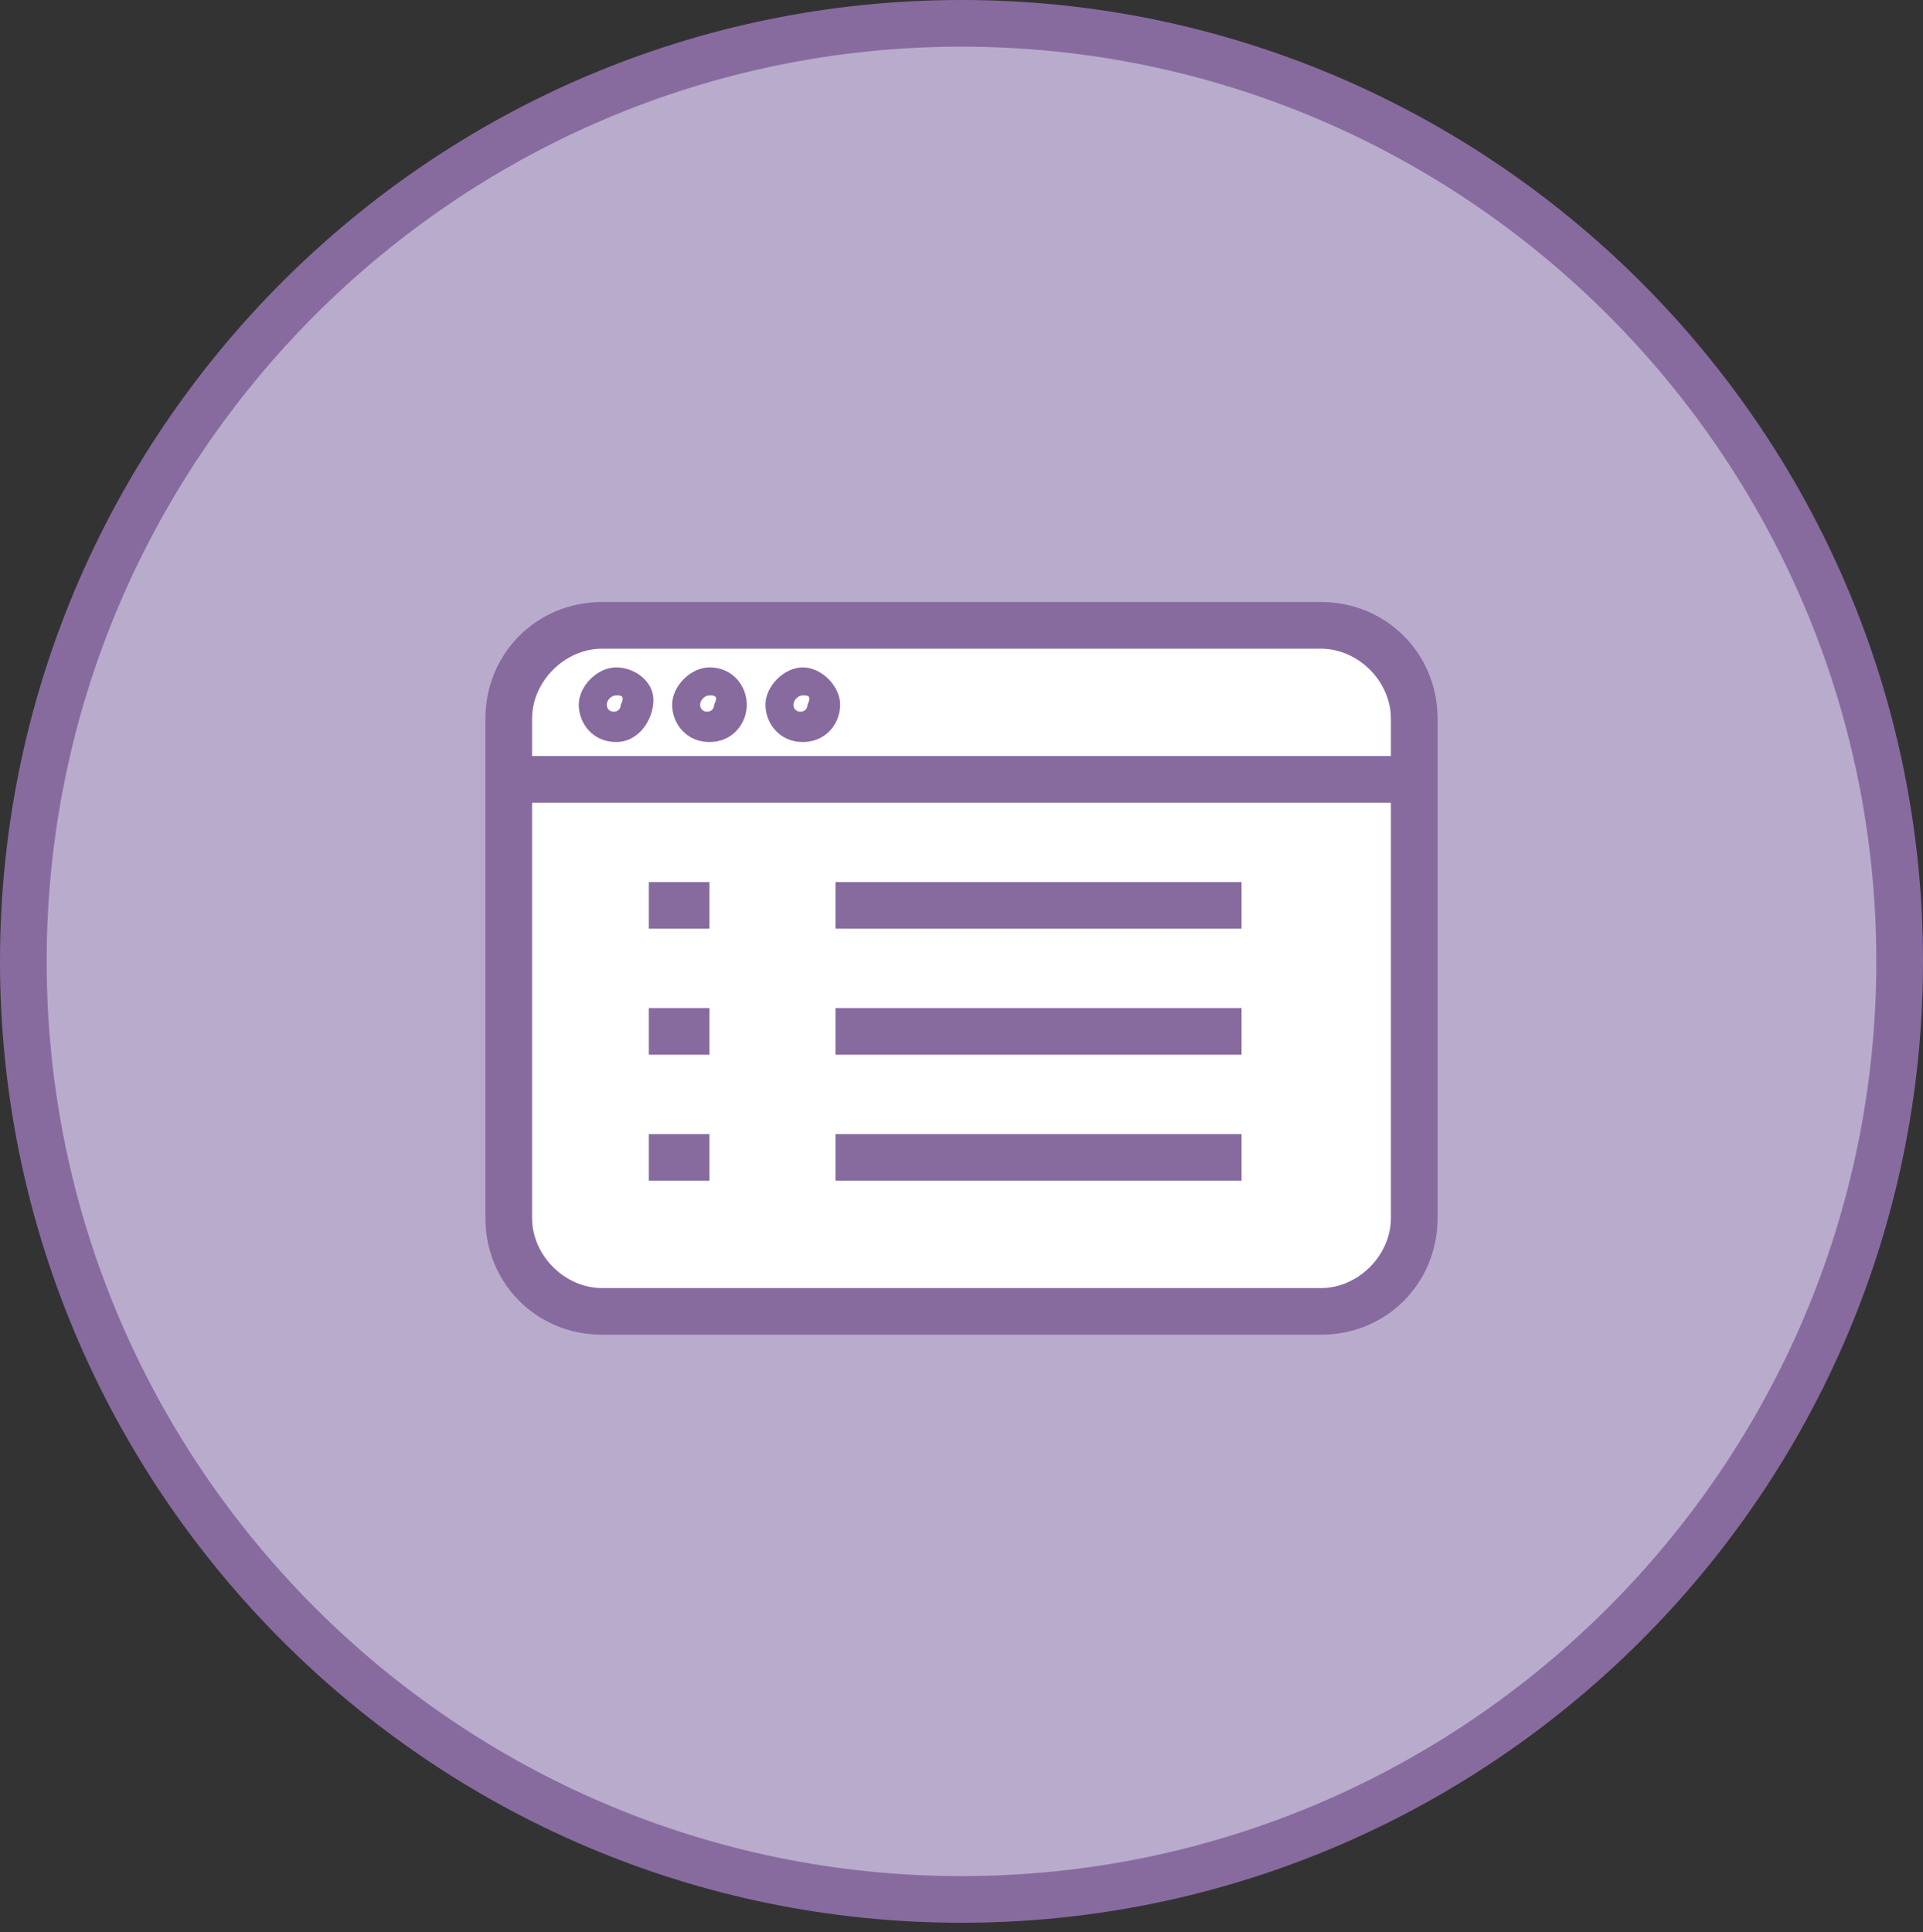 <?xml version="1.0" encoding="utf-8"?>
<!-- Generator: Adobe Illustrator 19.0.1, SVG Export Plug-In . SVG Version: 6.00 Build 0)  -->
<!DOCTYPE svg PUBLIC "-//W3C//DTD SVG 1.1//EN" "http://www.w3.org/Graphics/SVG/1.1/DTD/svg11.dtd">
<svg version="1.1" id="Calque_1" xmlns="http://www.w3.org/2000/svg" xmlns:xlink="http://www.w3.org/1999/xlink" x="0px" y="0px"
	 viewBox="0 0 41.2 41.4" enable-background="new 0 0 41.2 41.4" xml:space="preserve">
<rect x="0" y="0" width="41.2" height="41.4" fill="#333333" stroke="none"/>
<g>
	<circle fill="#B9ABCC" cx="20.6" cy="20.6" r="20.1"/>
	<path fill="#876B9F" d="M20.6,41.2C9.2,41.2,0,31.9,0,20.6S9.2,0,20.6,0c11.3,0,20.6,9.2,20.6,20.6S31.9,41.2,20.6,41.2z M20.6,1
		C9.8,1,1,9.8,1,20.6c0,10.8,8.8,19.6,19.6,19.6s19.6-8.8,19.6-19.6C40.2,9.8,31.4,1,20.6,1z"/>
</g>
<g>
	<g>
		<path fill="#FFFFFF" d="M30.3,26.1c0,1.1-0.9,2-2,2H12.9c-1.1,0-2-0.9-2-2V15.4c0-1.1,0.9-2,2-2h15.4c1.1,0,2,0.9,2,2V26.1z"/>
		<path fill="#876B9F" d="M28.3,28.6H12.9c-1.4,0-2.5-1.1-2.5-2.5V15.4c0-1.4,1.1-2.5,2.5-2.5h15.4c1.4,0,2.5,1.1,2.5,2.5v10.7
			C30.8,27.5,29.7,28.6,28.3,28.6z M12.9,13.9c-0.8,0-1.5,0.7-1.5,1.5v10.7c0,0.8,0.7,1.5,1.5,1.5h15.4c0.8,0,1.5-0.7,1.5-1.5V15.4
			c0-0.8-0.7-1.5-1.5-1.5H12.9z"/>
	</g>
	<g>
		<line fill="#FFFFFF" x1="26.6" y1="19.4" x2="17.9" y2="19.4"/>
		<rect x="17.9" y="18.9" fill="#876B9F" width="8.7" height="1"/>
	</g>
	<g>
		<line fill="#FFFFFF" x1="13.9" y1="19.4" x2="15.2" y2="19.4"/>
		<rect x="13.9" y="18.9" fill="#876B9F" width="1.3" height="1"/>
	</g>
	<g>
		<line fill="#FFFFFF" x1="26.6" y1="22.1" x2="17.9" y2="22.1"/>
		<rect x="17.9" y="21.6" fill="#876B9F" width="8.7" height="1"/>
	</g>
	<g>
		<line fill="#FFFFFF" x1="13.9" y1="22.1" x2="15.2" y2="22.1"/>
		<rect x="13.9" y="21.6" fill="#876B9F" width="1.3" height="1"/>
	</g>
	<g>
		<line fill="#FFFFFF" x1="26.6" y1="24.8" x2="17.9" y2="24.8"/>
		<rect x="17.9" y="24.3" fill="#876B9F" width="8.7" height="1"/>
	</g>
	<g>
		<line fill="#FFFFFF" x1="13.9" y1="24.8" x2="15.2" y2="24.8"/>
		<rect x="13.9" y="24.3" fill="#876B9F" width="1.3" height="1"/>
	</g>
	<g>
		<line fill="#FFFFFF" x1="10.9" y1="16.7" x2="30.3" y2="16.7"/>
		<rect x="10.9" y="16.2" fill="#876B9F" width="19.5" height="1"/>
	</g>
	<g>
		<circle fill="#FFFFFF" cx="13.2" cy="15" r="0.3"/>
		<path fill="#876B9F" d="M13.2,15.9c-0.5,0-0.8-0.4-0.8-0.8s0.4-0.8,0.8-0.8S14,14.6,14,15S13.7,15.9,13.2,15.9z M13.2,14.9
			c-0.1,0-0.2,0.1-0.2,0.2c0,0.2,0.3,0.2,0.3,0C13.4,14.9,13.3,14.9,13.2,14.9z"/>
	</g>
	<g>
		<circle fill="#FFFFFF" cx="15.2" cy="15" r="0.3"/>
		<path fill="#876B9F" d="M15.2,15.9c-0.5,0-0.8-0.4-0.8-0.8s0.4-0.8,0.8-0.8c0.5,0,0.8,0.4,0.8,0.8S15.7,15.9,15.2,15.9z
			 M15.2,14.9c-0.1,0-0.2,0.1-0.2,0.2c0,0.2,0.3,0.2,0.3,0C15.4,14.9,15.3,14.9,15.2,14.9z"/>
	</g>
	<g>
		<circle fill="#FFFFFF" cx="17.2" cy="15" r="0.3"/>
		<path fill="#876B9F" d="M17.2,15.9c-0.5,0-0.8-0.4-0.8-0.8s0.4-0.8,0.8-0.8s0.8,0.4,0.8,0.8S17.7,15.9,17.2,15.9z M17.2,14.9
			c-0.1,0-0.2,0.1-0.2,0.2c0,0.2,0.3,0.2,0.3,0C17.4,14.9,17.3,14.9,17.2,14.9z"/>
	</g>
</g>
</svg>
